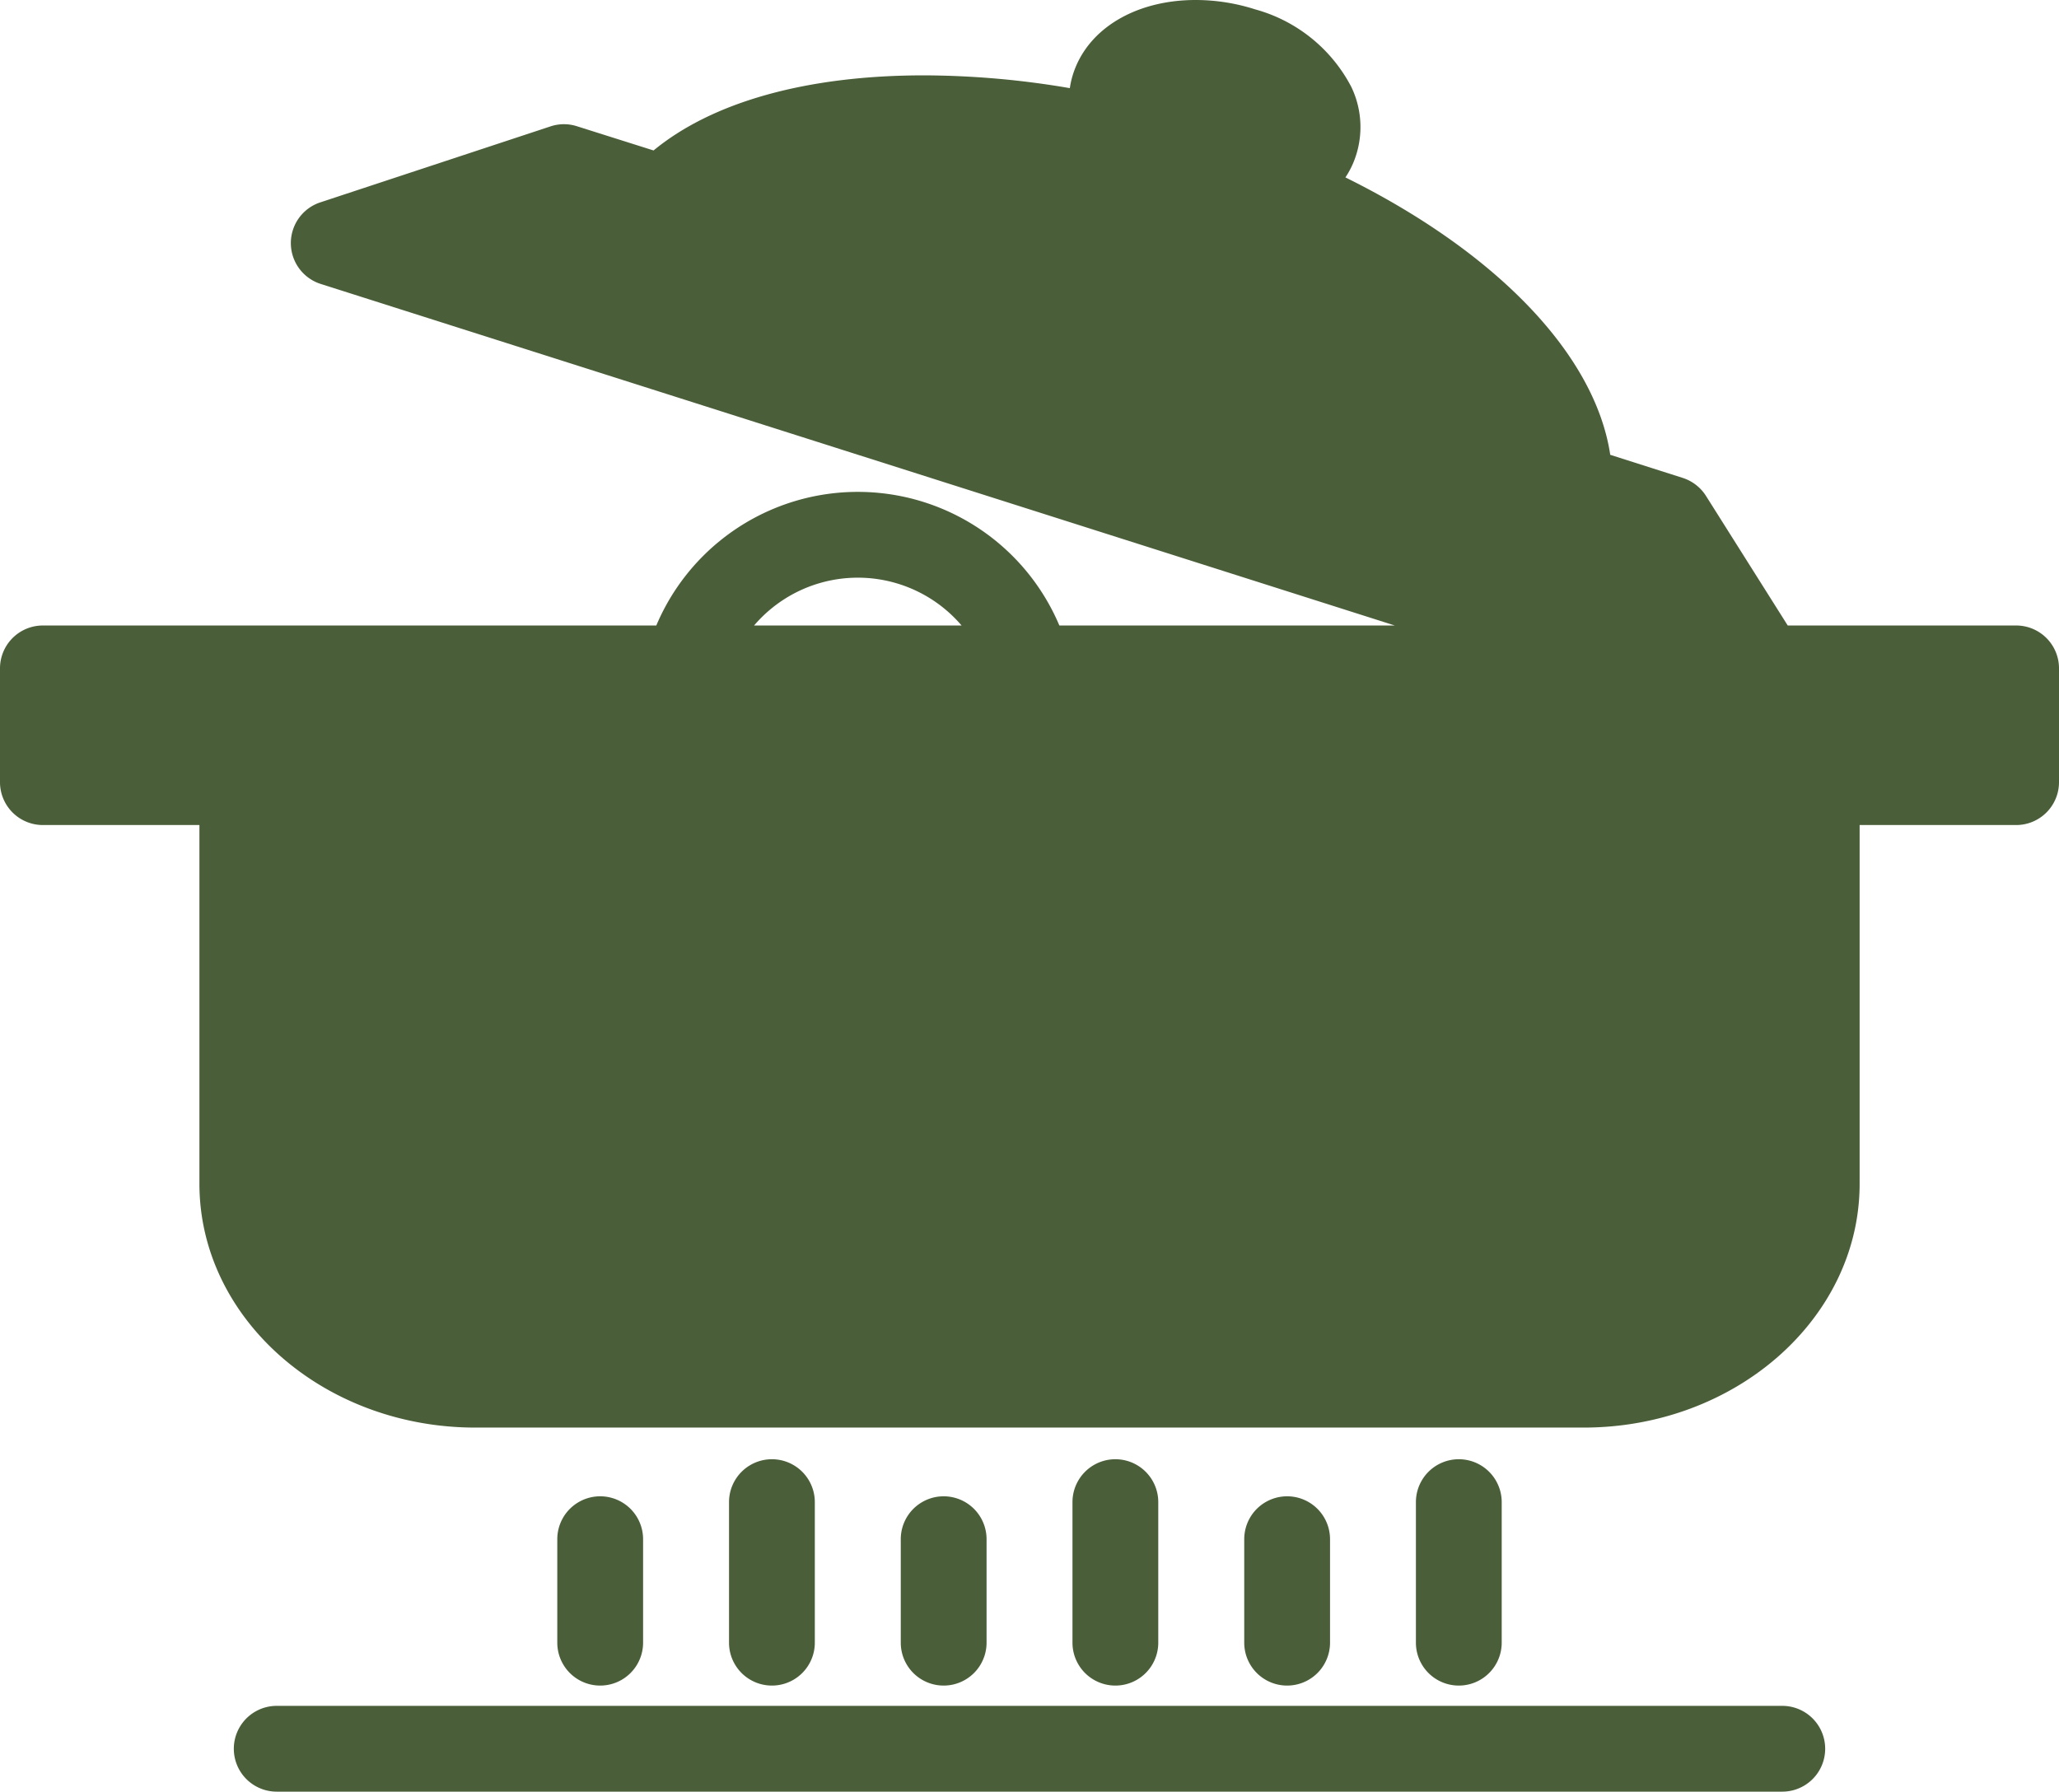 <svg id="Group" xmlns="http://www.w3.org/2000/svg" width="111.411" height="96.953" viewBox="0 0 111.411 96.953">
  <path id="Shape" d="M109.09,33.962H96.733l-4.424-7.014a2.339,2.339,0,0,0-1.26-.973l-3.92-1.249C86.316,19.318,81.005,13.776,72.8,9.714a4.7,4.7,0,0,0,.422-.782,5.019,5.019,0,0,0-.1-4.108A8.361,8.361,0,0,0,67.914.62,10.6,10.6,0,0,0,64.7.114c-3.048,0-5.531,1.367-6.473,3.57a4.774,4.774,0,0,0-.339,1.2,47.3,47.3,0,0,0-7.894-.692c-6.323,0-11.438,1.432-14.63,4.064L31.216,6.945a2.3,2.3,0,0,0-1.43.009L17.331,11.065a2.32,2.32,0,0,0,.026,4.415L75.472,33.962H57.321a11.838,11.838,0,0,0-21.809,0H2.321A2.32,2.32,0,0,0,0,36.283v6.155A2.32,2.32,0,0,0,2.321,44.76h8.47V64.173c0,7.272,6.7,13.193,14.931,13.193H85.689c8.233,0,14.934-5.921,14.934-13.193V44.76h8.467a2.319,2.319,0,0,0,2.321-2.321V36.283A2.319,2.319,0,0,0,109.09,33.962Zm-68.288,0a7.384,7.384,0,0,1,11.229,0Z" transform="translate(0 -0.114)" fill="#4a5e39"/>
  <path id="Path" d="M17.634,42.922v-5.6a2.321,2.321,0,0,0-4.642,0v5.6a2.321,2.321,0,1,0,4.642,0Z" transform="translate(17.163 45.97)" fill="#4a5e39"/>
  <path id="Path-2" data-name="Path" d="M21.637,44.062V36.456a2.321,2.321,0,1,0-4.642,0v7.606a2.321,2.321,0,1,0,4.642,0Z" transform="translate(22.452 44.83)" fill="#4a5e39"/>
  <path id="Path-3" data-name="Path" d="M25.641,42.922v-5.6a2.321,2.321,0,0,0-4.642,0v5.6a2.321,2.321,0,1,0,4.642,0Z" transform="translate(27.741 45.97)" fill="#4a5e39"/>
  <path id="Path-4" data-name="Path" d="M29.644,44.062V36.456a2.321,2.321,0,0,0-4.642,0v7.606a2.321,2.321,0,0,0,4.642,0Z" transform="translate(33.029 44.83)" fill="#4a5e39"/>
  <path id="Path-5" data-name="Path" d="M33.648,42.922v-5.6a2.321,2.321,0,0,0-4.642,0v5.6a2.321,2.321,0,1,0,4.642,0Z" transform="translate(38.319 45.97)" fill="#4a5e39"/>
  <path id="Path-6" data-name="Path" d="M37.65,44.062V36.456a2.321,2.321,0,0,0-4.642,0v7.606a2.321,2.321,0,1,0,4.642,0Z" transform="translate(43.606 44.83)" fill="#4a5e39"/>
  <path id="Path-7" data-name="Path" d="M89.237,39.885H7.772a2.321,2.321,0,1,0,0,4.642H89.237a2.321,2.321,0,1,0,0-4.642Z" transform="translate(7.201 52.426)" fill="#4a5e39"/>
</svg>
